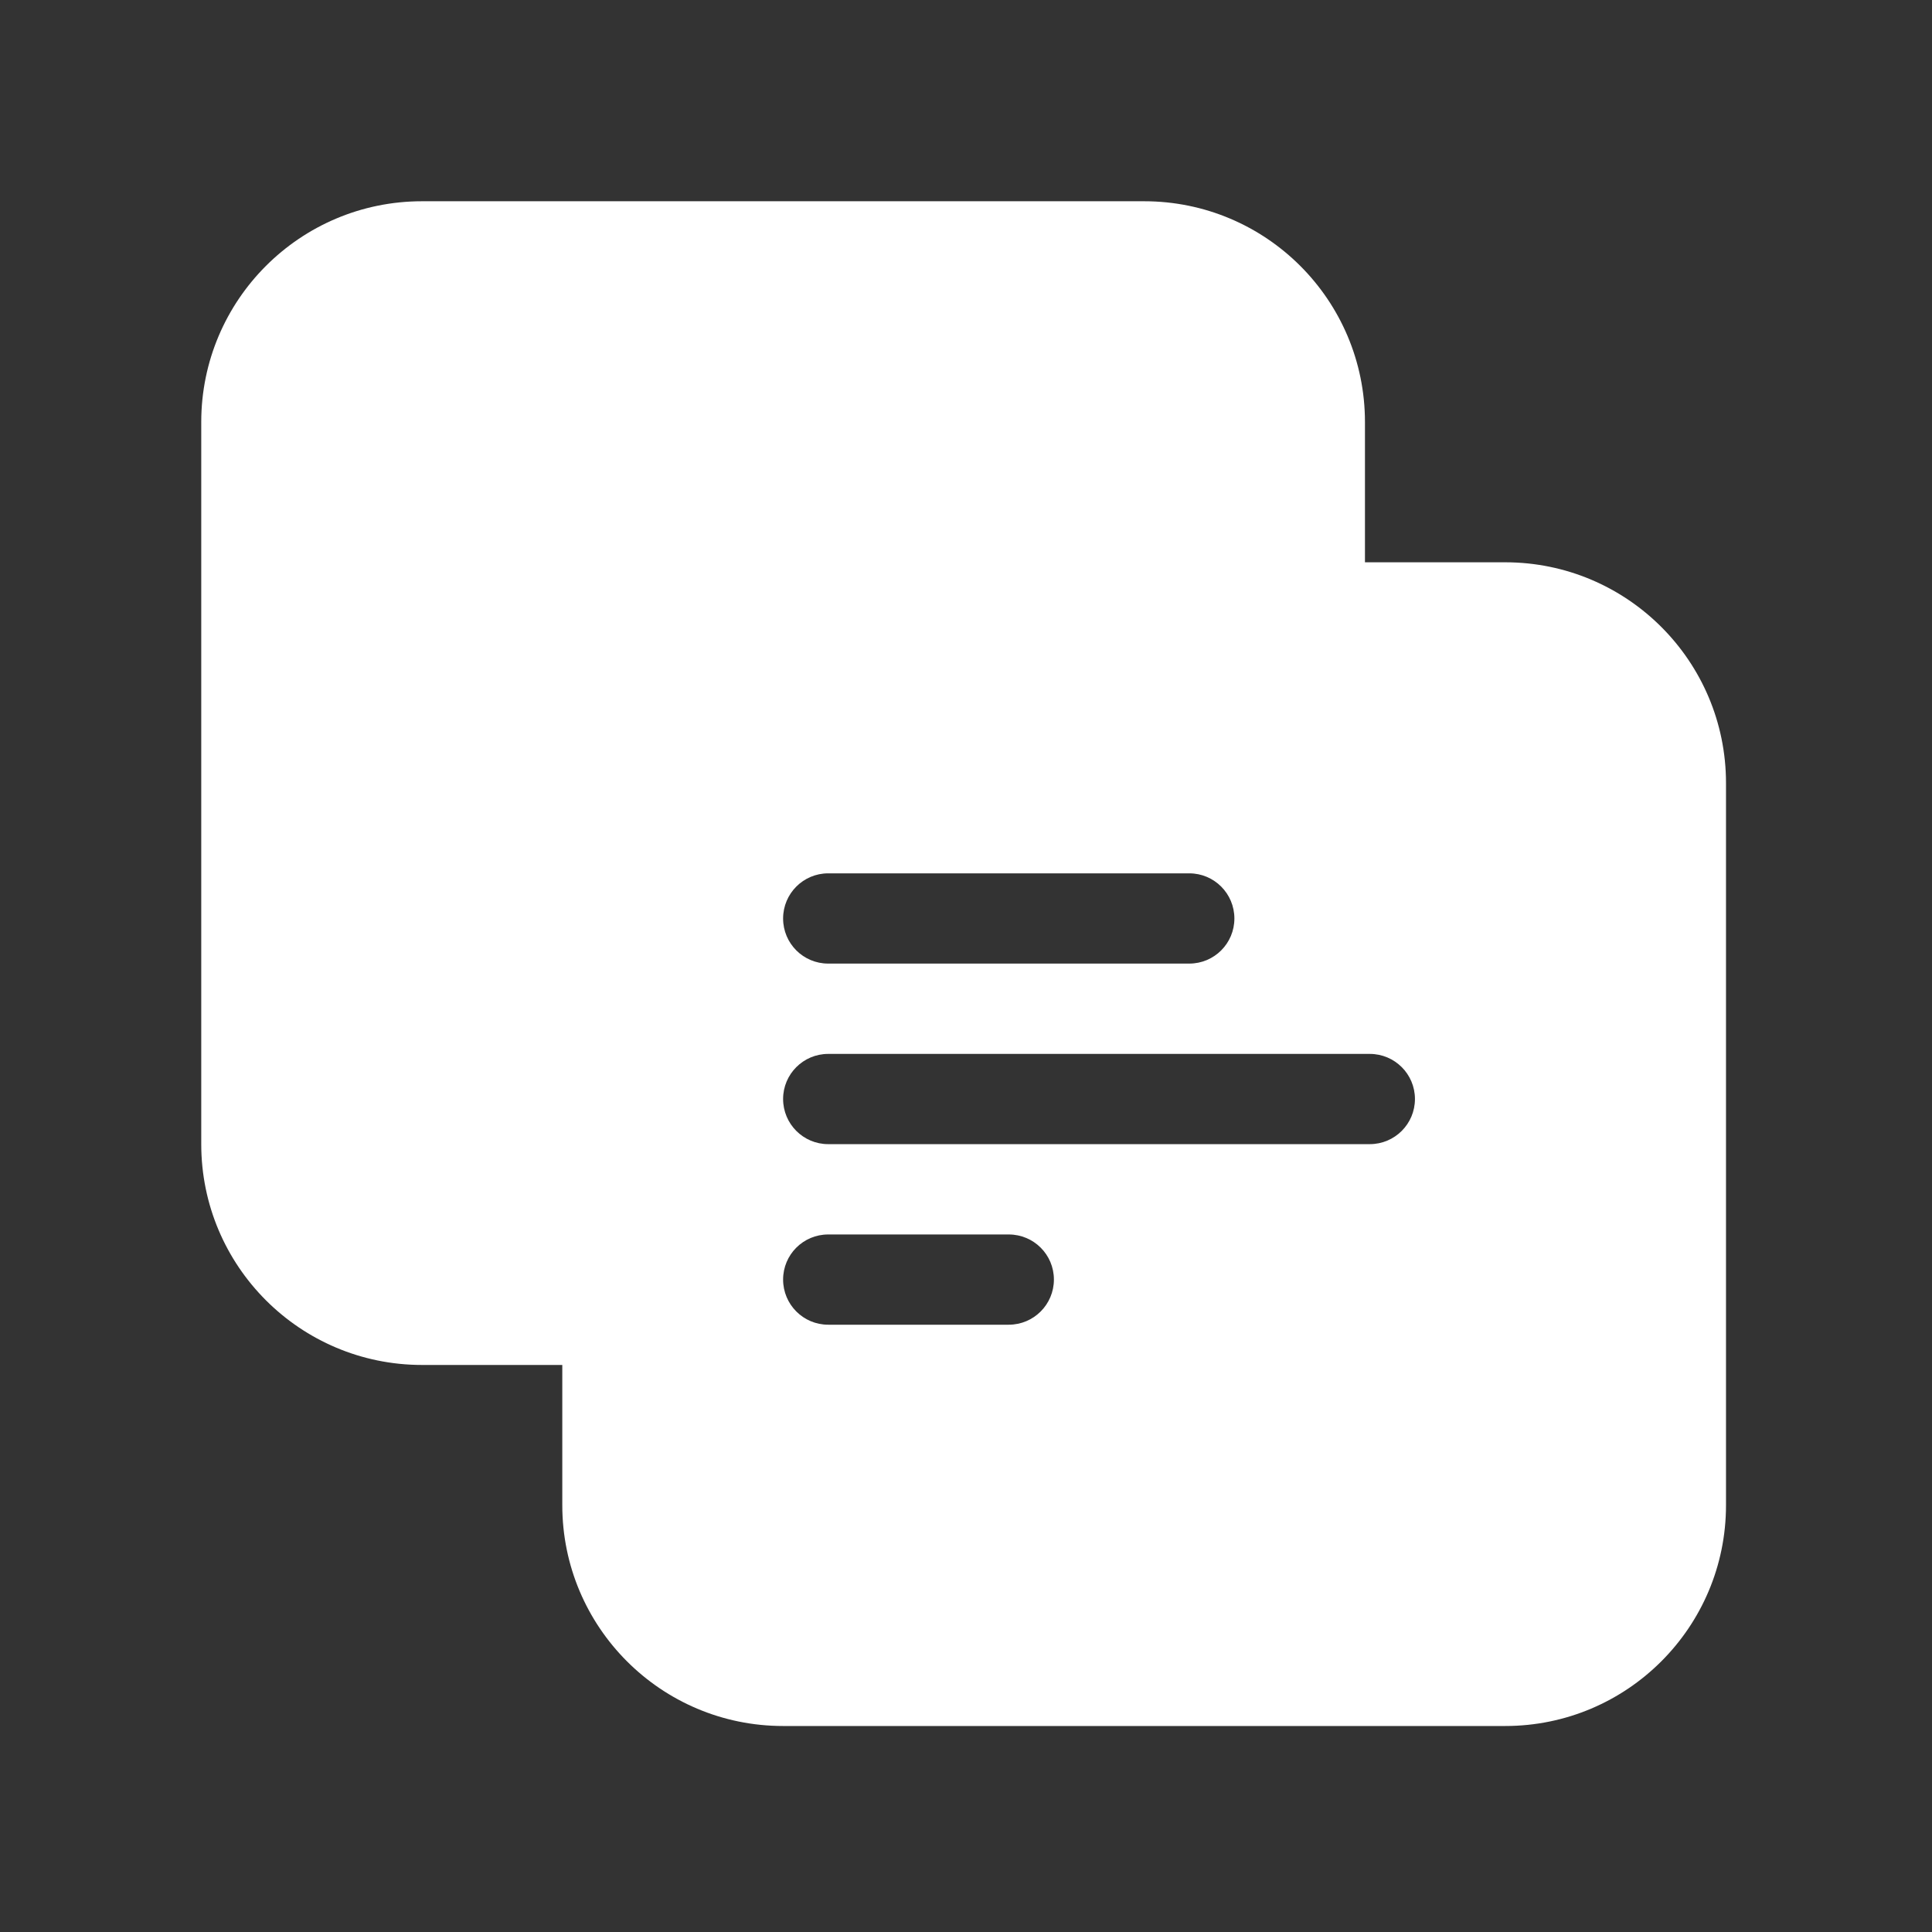 <svg width="24" height="24" viewBox="0 0 24 24" fill="none" xmlns="http://www.w3.org/2000/svg">
<rect x="0" y="0" width="24" height="24" fill="#333333" stroke="none"/>
<path fill-rule="evenodd" clip-rule="evenodd" d="M9.728 21.441C8.213 21.441 6.985 20.213 6.985 18.698V17.956V16.956H5.985H5.243C3.728 16.956 2.5 15.728 2.5 14.213V5.243C2.5 3.728 3.728 2.5 5.243 2.5H14.213C15.728 2.5 16.956 3.728 16.956 5.243V5.985V6.985H17.956H18.698C20.213 6.985 21.441 8.213 21.441 9.728V18.698C21.441 20.213 20.213 21.441 18.698 21.441H9.728ZM10.288 10.849C9.979 10.849 9.728 11.1 9.728 11.41C9.728 11.72 9.979 11.97 10.288 11.97H14.774C15.083 11.97 15.334 11.72 15.334 11.41C15.334 11.1 15.083 10.849 14.774 10.849H10.288ZM9.728 15.895C9.728 15.585 9.979 15.335 10.288 15.335H12.531C12.841 15.335 13.092 15.585 13.092 15.895C13.092 16.205 12.841 16.456 12.531 16.456H10.288C9.979 16.456 9.728 16.205 9.728 15.895ZM10.288 13.092C9.979 13.092 9.728 13.343 9.728 13.652C9.728 13.962 9.979 14.213 10.288 14.213H17.016C17.326 14.213 17.577 13.962 17.577 13.652C17.577 13.343 17.326 13.092 17.016 13.092H10.288Z" fill="white"/>
</svg>

